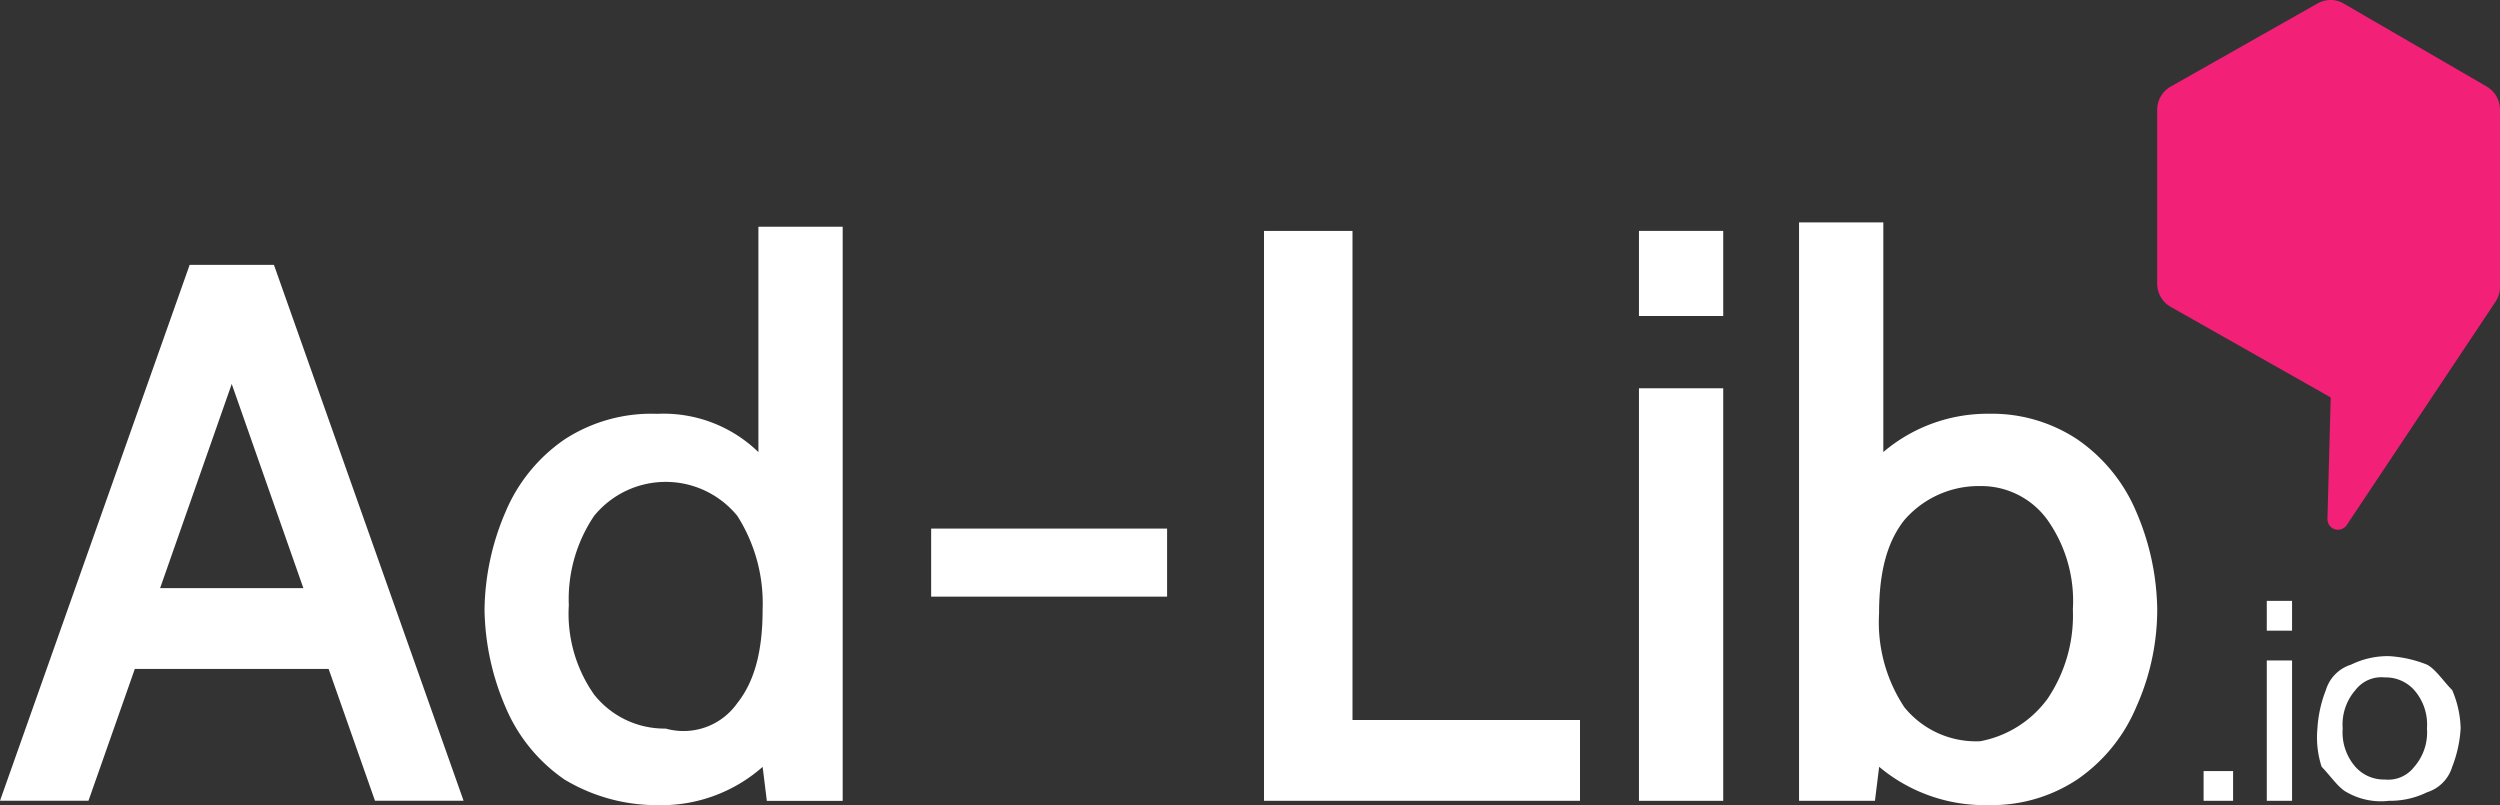 <svg xmlns="http://www.w3.org/2000/svg" width="185.859" height="59.856" viewBox="0 0 185.859 59.856">
  <rect x="0" y="0" width="185.859" height="59.856" fill="#333333" stroke="none"/>
  <g id="_5ff0c9ba62e74a4999baaa0f_Ad-Lib-white-logo" data-name="5ff0c9ba62e74a4999baaa0f_Ad-Lib-white-logo" transform="translate(-0.215 -0.117)">
    <path id="Path_31" data-name="Path 31" d="M24.647,40.316H10.238l-3.446,9.8H.215l14.1-39.841h6.265l14.1,39.841H28.093Zm-1.879-6.008L17.443,19.131,12.118,34.308Z" transform="translate(0 9.532)" fill="#fff"/>
    <path id="Path_32" data-name="Path 32" d="M45.426,8.813V51.5H39.788l-.313-2.529a11.388,11.388,0,0,1-7.831,2.846,13.317,13.317,0,0,1-6.891-1.9,12.327,12.327,0,0,1-4.385-5.375A18.905,18.905,0,0,1,18.8,37.27,18.905,18.905,0,0,1,20.367,30a12.327,12.327,0,0,1,4.385-5.375,11.828,11.828,0,0,1,6.891-1.9,10.108,10.108,0,0,1,7.518,2.846V8.813ZM37.595,44.226c1.253-1.581,1.879-3.794,1.879-6.956a12.11,12.11,0,0,0-1.879-6.956,6.869,6.869,0,0,0-10.65,0,11.078,11.078,0,0,0-1.879,6.64,10.444,10.444,0,0,0,1.879,6.64,6.666,6.666,0,0,0,5.325,2.53A4.886,4.886,0,0,0,37.595,44.226Z" transform="translate(17.437 8.158)" fill="#fff"/>
    <path id="Path_33" data-name="Path 33" d="M53.473,20.392H35.932v5.059H53.473Z" transform="translate(33.508 19.022)" fill="#fff"/>
    <path id="Path_34" data-name="Path 34" d="M48.7,8.974h6.578V45.336H72.192v6.008H48.7Z" transform="translate(45.486 8.309)" fill="#fff"/>
    <path id="Path_35" data-name="Path 35" d="M63.082,8.974h6.265V15.3H63.082Zm0,11.7h6.265V51.344H63.082Z" transform="translate(58.979 8.309)" fill="#fff"/>
    <path id="Path_36" data-name="Path 36" d="M89.9,24.772a12.328,12.328,0,0,1,4.385,5.375,18.9,18.9,0,0,1,1.566,7.272,17.7,17.7,0,0,1-1.566,7.273A12.327,12.327,0,0,1,89.9,50.068a11.5,11.5,0,0,1-6.578,1.9,12.2,12.2,0,0,1-8.144-2.846l-.313,2.529H69.223v-43h6.265V25.721a11.962,11.962,0,0,1,7.831-2.846A11.5,11.5,0,0,1,89.9,24.772ZM87.7,44.06a11.078,11.078,0,0,0,1.879-6.64A10.444,10.444,0,0,0,87.7,30.78a6.068,6.068,0,0,0-5.012-2.529,7.306,7.306,0,0,0-5.638,2.529c-1.253,1.581-1.879,3.794-1.879,6.956a11.44,11.44,0,0,0,1.879,6.956,6.856,6.856,0,0,0,5.638,2.529A8.024,8.024,0,0,0,87.7,44.06Z" transform="translate(64.74 8.002)" fill="#fff"/>
    <path id="Path_37" data-name="Path 37" d="M86.933,29.692H84.74v2.213h2.193Z" transform="translate(79.298 27.747)" fill="#fff"/>
    <path id="Path_38" data-name="Path 38" d="M87.164,23.166h1.879v2.213H87.164Zm0,4.427h1.879V38.027H87.164Z" transform="translate(81.572 21.624)" fill="#fff"/>
    <path id="Path_39" data-name="Path 39" d="M91.3,35.406c-.626-.316-1.253-1.265-1.879-1.9a7.081,7.081,0,0,1-.313-2.846,9.309,9.309,0,0,1,.626-2.846,2.838,2.838,0,0,1,1.879-1.9,6.206,6.206,0,0,1,2.819-.632,9.07,9.07,0,0,1,2.819.632c.626.316,1.253,1.265,1.879,1.9a7.612,7.612,0,0,1,.626,2.846,9.307,9.307,0,0,1-.626,2.846,2.837,2.837,0,0,1-1.879,1.9,6.205,6.205,0,0,1-2.819.632A5.111,5.111,0,0,1,91.3,35.406Zm5.012-1.9a3.888,3.888,0,0,0,.94-2.846,3.888,3.888,0,0,0-.94-2.846,2.832,2.832,0,0,0-2.193-.949,2.429,2.429,0,0,0-2.192.949,3.887,3.887,0,0,0-.94,2.846,3.887,3.887,0,0,0,.94,2.846,2.831,2.831,0,0,0,2.192.949A2.43,2.43,0,0,0,96.308,33.509Z" transform="translate(83.392 23.614)" fill="#fff"/>
    <path id="Path_40" data-name="Path 40" d="M108.447,8.27a1.985,1.985,0,0,0-.984-1.718L96.825.38A1.943,1.943,0,0,0,94.89.369L83.961,6.556a1.984,1.984,0,0,0-1,1.728V21.2a1.984,1.984,0,0,0,1,1.728l11.9,6.736-.242,9.021a.783.783,0,0,0,1.435.464l11.06-16.6a2,2,0,0,0,.334-1.106Z" transform="translate(77.627 0)" fill="#f22076"/>
  </g>
</svg>
